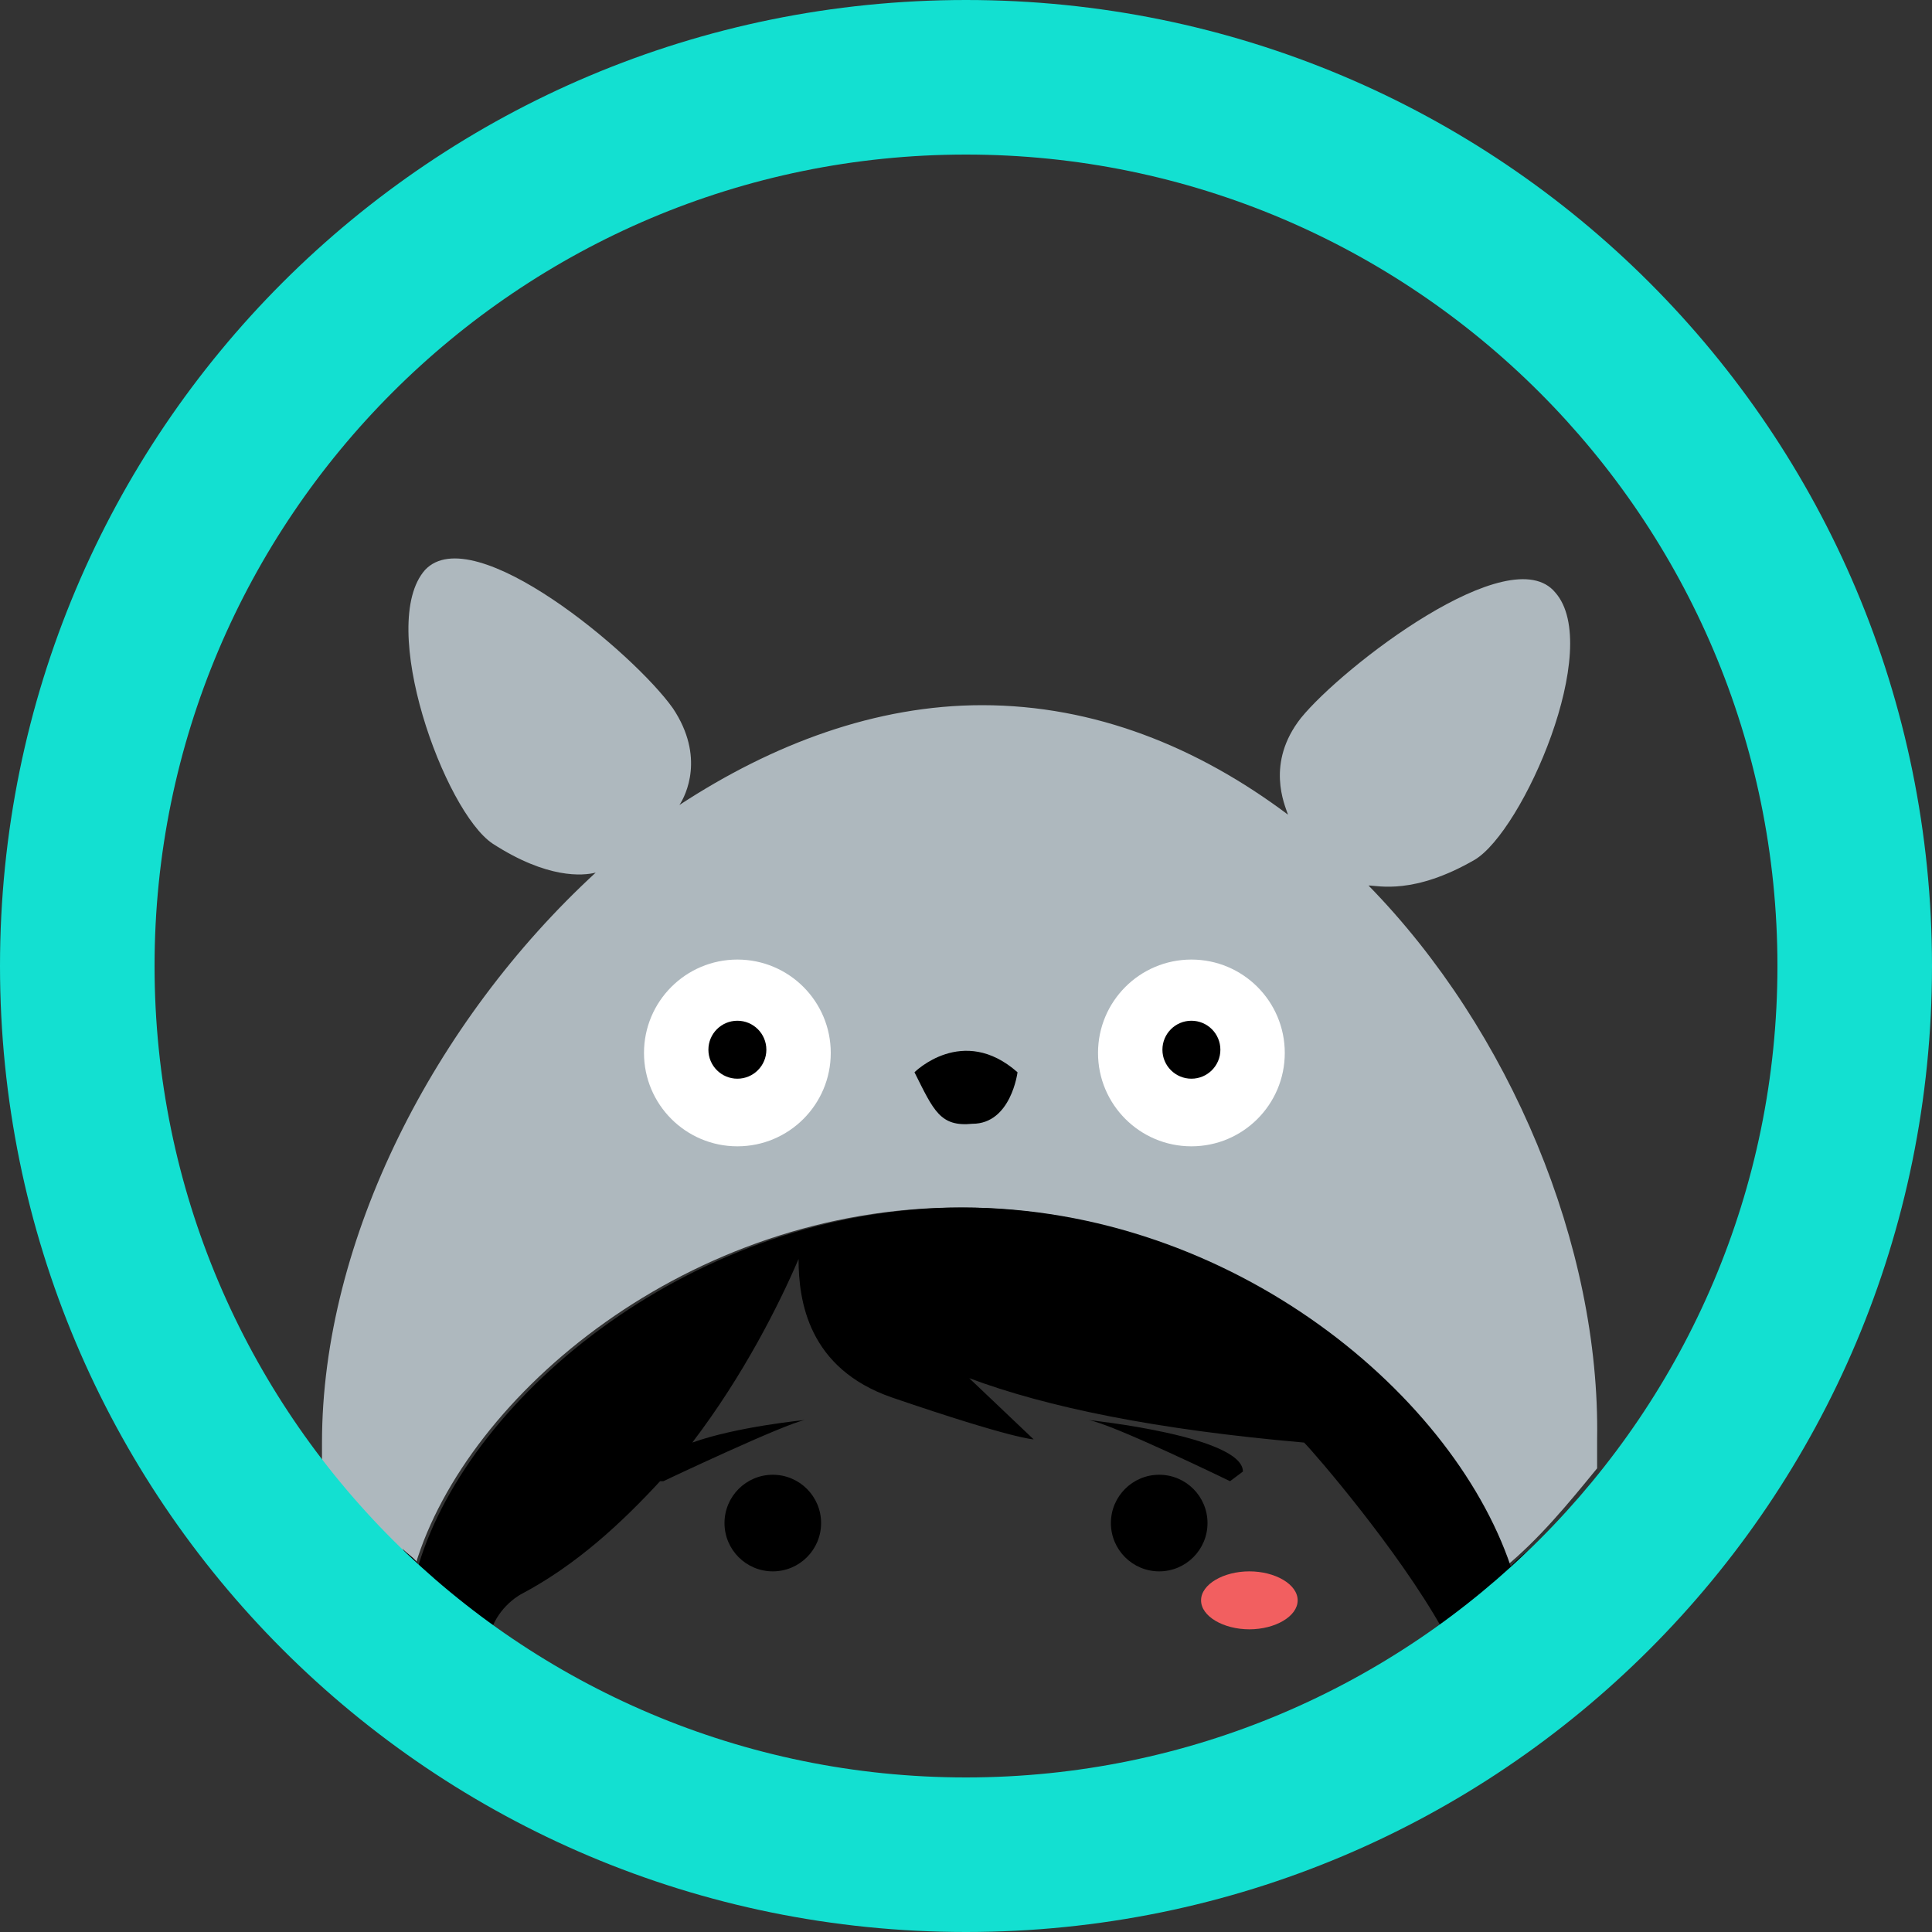 <?xml version="1.0" encoding="utf-8"?>
<!-- Generator: Adobe Illustrator 19.1.0, SVG Export Plug-In . SVG Version: 6.00 Build 0)  -->
<svg version="1.1" id="Layer_1" xmlns="http://www.w3.org/2000/svg" xmlns:xlink="http://www.w3.org/1999/xlink" x="0px" y="0px"
	 viewBox="-365 277 60 60" style="enable-background:new -365 277 60 60;" xml:space="preserve">
<rect x="-365" y="277" width="60" height="60" fill="#333333" stroke="none"/>
<style type="text/css">
	.st0{fill:#AEB8BE;}
	.st1{fill:#F25F60;}
	.st2{fill:#FFFFFF;}
	.st3{fill:#13E0D1;}
</style>
<path class="st0" d="M-322.5,304.5c0.3,0,1.4,0.3,3.3-0.8c1.5-0.9,4-6.6,2.5-8.3c-1.4-1.7-6.6,2.3-7.9,3.9c-1.1,1.4-0.5,2.7-0.4,3
	c-2.8-2.1-6-3.4-9.5-3.4c-3.3,0-6.5,1.2-9.4,3.1c0.2-0.3,0.8-1.5-0.2-3c-1.2-1.7-6.2-5.9-7.7-4.3c-1.5,1.7,0.6,7.5,2.1,8.5
	c1.7,1.1,2.8,1,3.2,0.9c-5,4.6-8.5,11.4-8.5,17.7v0.6c0.9,1.1,1.9,2.2,2.9,3.2c1.6-5.3,8.5-11.1,16.9-11.1c8.4,0,15.4,5.9,16.9,11.2
	c1.1-0.9,2-2,2.9-3.1v-0.9C-315.3,315.7-318.1,309-322.5,304.5z"/>
<path class="st1" d="M-324.7,326.7c0,0.5-0.7,0.9-1.5,0.9c-0.8,0-1.5-0.4-1.5-0.9s0.7-0.9,1.5-0.9
	C-325.4,325.8-324.7,326.2-324.7,326.7"/>
<circle class="st2" cx="-342.1" cy="309.7" r="2.9"/>
<circle class="st2" cx="-328" cy="309.7" r="2.9"/>
<circle cx="-341" cy="324.3" r="1.5"/>
<circle cx="-329" cy="324.3" r="1.5"/>
<path d="M-331.2,321.1c0.7,0.1,4.4,1.9,4.4,1.9l0.4-0.3C-326.4,321.6-331.2,321.1-331.2,321.1z"/>
<circle cx="-342.1" cy="309.6" r="0.9"/>
<circle cx="-328" cy="309.6" r="0.9"/>
<path d="M-334.8,311.9c1.2,0,1.4-1.6,1.4-1.6c-1.7-1.5-3.2,0-3.2,0C-336,311.5-335.8,312-334.8,311.9z M-317.5,325.1
	c-0.2,0.2-0.5,0.4-0.7,0.7L-317.5,325.1z"/>
<path d="M-335.1,314.5c-8.3,0-15.3,5.8-16.9,11.1c0.7,0.7,1.5,1.3,2.3,1.9c0.3-0.7,0.9-1,0.9-1c1.7-0.9,3.1-2.2,4.3-3.5h0.1
	c0,0,3.8-1.8,4.4-1.9c0,0-2.1,0.2-3.5,0.7c1.6-2.1,2.7-4.3,3.3-5.7c0,1.3,0.3,3.4,2.9,4.3c3.8,1.3,4.4,1.3,4.4,1.3l-2-1.9
	c2.4,0.9,5.8,1.6,10.4,2c0.3,0.3,2.9,3.3,4.3,5.8c0.8-0.5,1.5-1.1,2.2-1.7C-319.7,320.4-326.7,314.5-335.1,314.5z M-352.6,325
	l0.1,0.1L-352.6,325z M-352,325.6c-0.2-0.2-0.4-0.3-0.5-0.5C-352.3,325.3-352.1,325.4-352,325.6z"/>
<path class="st3" d="M-335,281.8c13.9,0,25.2,11.3,25.2,25.2s-11.3,25.2-25.2,25.2s-25.2-11.3-25.2-25.2S-348.9,281.8-335,281.8
	 M-335,277c-16.6,0-30,13.4-30,30s13.4,30,30,30s30-13.4,30-30S-318.4,277-335,277z"/>
</svg>
